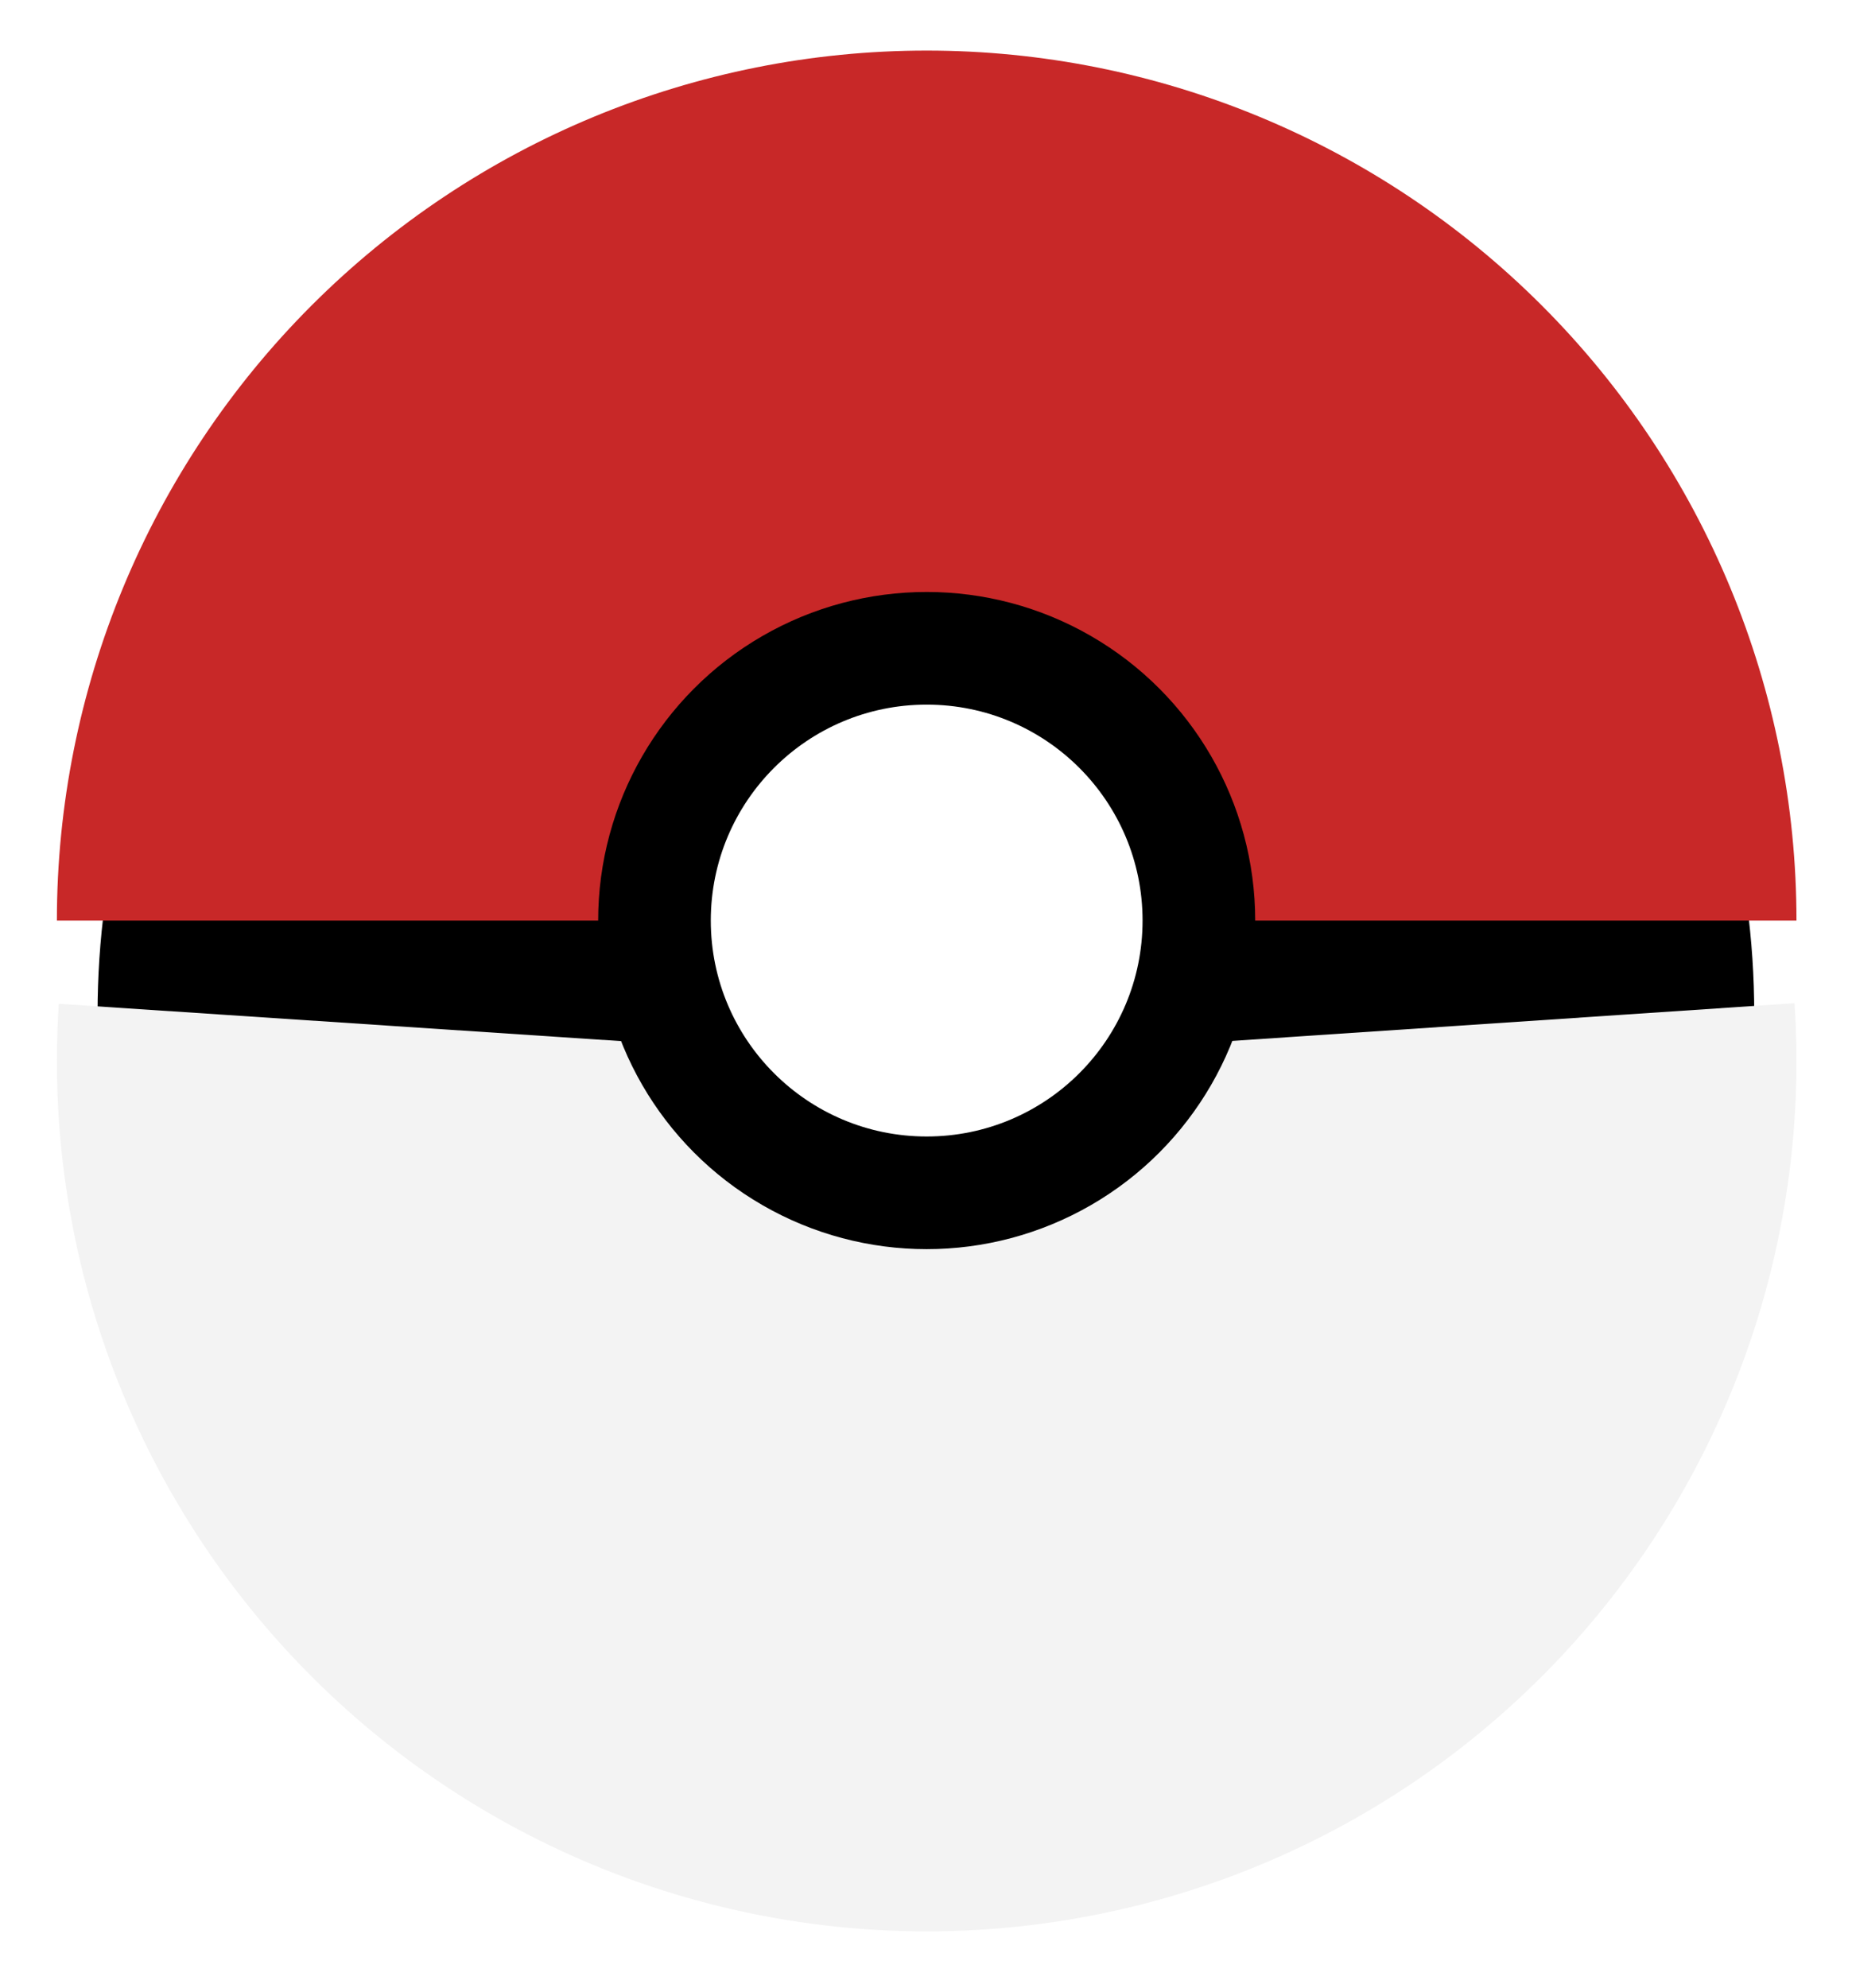 <svg width="586" height="629" viewBox="0 0 586 629" fill="none" xmlns="http://www.w3.org/2000/svg">
<g filter="url(#filter0_d_2_15)">
<circle cx="292.968" cy="320.667" r="262.098" fill="black"/>
</g>
<g filter="url(#filter1_d_2_15)">
<path d="M567.815 315.383C570.335 352.982 565.106 390.699 552.452 426.195C539.799 461.691 519.991 494.211 494.255 521.738C468.52 549.266 437.405 571.215 402.839 586.225C368.274 601.235 330.994 608.987 293.31 609C255.626 609.013 218.341 601.287 183.765 586.3C149.189 571.314 118.059 549.386 92.305 521.876C66.55 494.367 46.72 461.861 34.042 426.373C21.364 390.886 16.11 353.173 18.603 315.572L293.215 333.785L567.815 315.383Z" fill="#F3F3F3"/>
</g>
<g filter="url(#filter2_d_2_15)">
<path d="M568.431 291.215C568.431 218.224 539.435 148.222 487.822 96.609C436.209 44.996 366.207 16 293.215 16C220.224 16 150.222 44.996 98.609 96.609C46.996 148.222 18 218.224 18 291.215L293.215 291.215H568.431Z" fill="#C82828"/>
</g>
<circle cx="293.215" cy="291.215" r="103.948" fill="black"/>
<circle cx="293.215" cy="291.215" r="68.309" fill="white"/>
<g filter="url(#filter3_di_2_15)">
<circle cx="292.968" cy="291.463" r="41.827" fill="white"/>
</g>
<defs>
<filter id="filter0_d_2_15" x="15.785" y="43.484" width="554.366" height="554.366" filterUnits="userSpaceOnUse" color-interpolation-filters="sRGB">
<feFlood flood-opacity="0" result="BackgroundImageFix"/>
<feColorMatrix in="SourceAlpha" type="matrix" values="0 0 0 0 0 0 0 0 0 0 0 0 0 0 0 0 0 0 127 0" result="hardAlpha"/>
<feMorphology radius="0.471" operator="dilate" in="SourceAlpha" result="effect1_dropShadow_2_15"/>
<feOffset/>
<feGaussianBlur stdDeviation="7.307"/>
<feComposite in2="hardAlpha" operator="out"/>
<feColorMatrix type="matrix" values="0 0 0 0 0.345 0 0 0 0 0.004 0 0 0 0 0 0 0 0 1 0"/>
<feBlend mode="normal" in2="BackgroundImageFix" result="effect1_dropShadow_2_15"/>
<feBlend mode="normal" in="SourceGraphic" in2="effect1_dropShadow_2_15" result="shape"/>
</filter>
<filter id="filter1_d_2_15" x="0.675" y="300.038" width="585.08" height="328.267" filterUnits="userSpaceOnUse" color-interpolation-filters="sRGB">
<feFlood flood-opacity="0" result="BackgroundImageFix"/>
<feColorMatrix in="SourceAlpha" type="matrix" values="0 0 0 0 0 0 0 0 0 0 0 0 0 0 0 0 0 0 127 0" result="hardAlpha"/>
<feMorphology radius="0.495" operator="dilate" in="SourceAlpha" result="effect1_dropShadow_2_15"/>
<feOffset dy="1.98"/>
<feGaussianBlur stdDeviation="8.415"/>
<feComposite in2="hardAlpha" operator="out"/>
<feColorMatrix type="matrix" values="0 0 0 0 0 0 0 0 0 0 0 0 0 0 0 0 0 0 0.25 0"/>
<feBlend mode="normal" in2="BackgroundImageFix" result="effect1_dropShadow_2_15"/>
<feBlend mode="normal" in="SourceGraphic" in2="effect1_dropShadow_2_15" result="shape"/>
</filter>
<filter id="filter2_d_2_15" x="2.16" y="0.16" width="582.11" height="306.895" filterUnits="userSpaceOnUse" color-interpolation-filters="sRGB">
<feFlood flood-opacity="0" result="BackgroundImageFix"/>
<feColorMatrix in="SourceAlpha" type="matrix" values="0 0 0 0 0 0 0 0 0 0 0 0 0 0 0 0 0 0 127 0" result="hardAlpha"/>
<feMorphology radius="0.495" operator="dilate" in="SourceAlpha" result="effect1_dropShadow_2_15"/>
<feOffset/>
<feGaussianBlur stdDeviation="7.672"/>
<feComposite in2="hardAlpha" operator="out"/>
<feColorMatrix type="matrix" values="0 0 0 0 0.345 0 0 0 0 0.004 0 0 0 0 0 0 0 0 1 0"/>
<feBlend mode="normal" in2="BackgroundImageFix" result="effect1_dropShadow_2_15"/>
<feBlend mode="normal" in="SourceGraphic" in2="effect1_dropShadow_2_15" result="shape"/>
</filter>
<filter id="filter3_di_2_15" x="244.706" y="243.201" width="96.523" height="96.523" filterUnits="userSpaceOnUse" color-interpolation-filters="sRGB">
<feFlood flood-opacity="0" result="BackgroundImageFix"/>
<feColorMatrix in="SourceAlpha" type="matrix" values="0 0 0 0 0 0 0 0 0 0 0 0 0 0 0 0 0 0 127 0" result="hardAlpha"/>
<feMorphology radius="0.495" operator="dilate" in="SourceAlpha" result="effect1_dropShadow_2_15"/>
<feOffset/>
<feGaussianBlur stdDeviation="2.97"/>
<feComposite in2="hardAlpha" operator="out"/>
<feColorMatrix type="matrix" values="0 0 0 0 0 0 0 0 0 0 0 0 0 0 0 0 0 0 0.13 0"/>
<feBlend mode="normal" in2="BackgroundImageFix" result="effect1_dropShadow_2_15"/>
<feBlend mode="normal" in="SourceGraphic" in2="effect1_dropShadow_2_15" result="shape"/>
<feColorMatrix in="SourceAlpha" type="matrix" values="0 0 0 0 0 0 0 0 0 0 0 0 0 0 0 0 0 0 127 0" result="hardAlpha"/>
<feMorphology radius="0.495" operator="erode" in="SourceAlpha" result="effect2_innerShadow_2_15"/>
<feOffset dy="1.98"/>
<feGaussianBlur stdDeviation="2.722"/>
<feComposite in2="hardAlpha" operator="arithmetic" k2="-1" k3="1"/>
<feColorMatrix type="matrix" values="0 0 0 0 0 0 0 0 0 0 0 0 0 0 0 0 0 0 0.25 0"/>
<feBlend mode="normal" in2="shape" result="effect2_innerShadow_2_15"/>
</filter>
</defs>
</svg>
